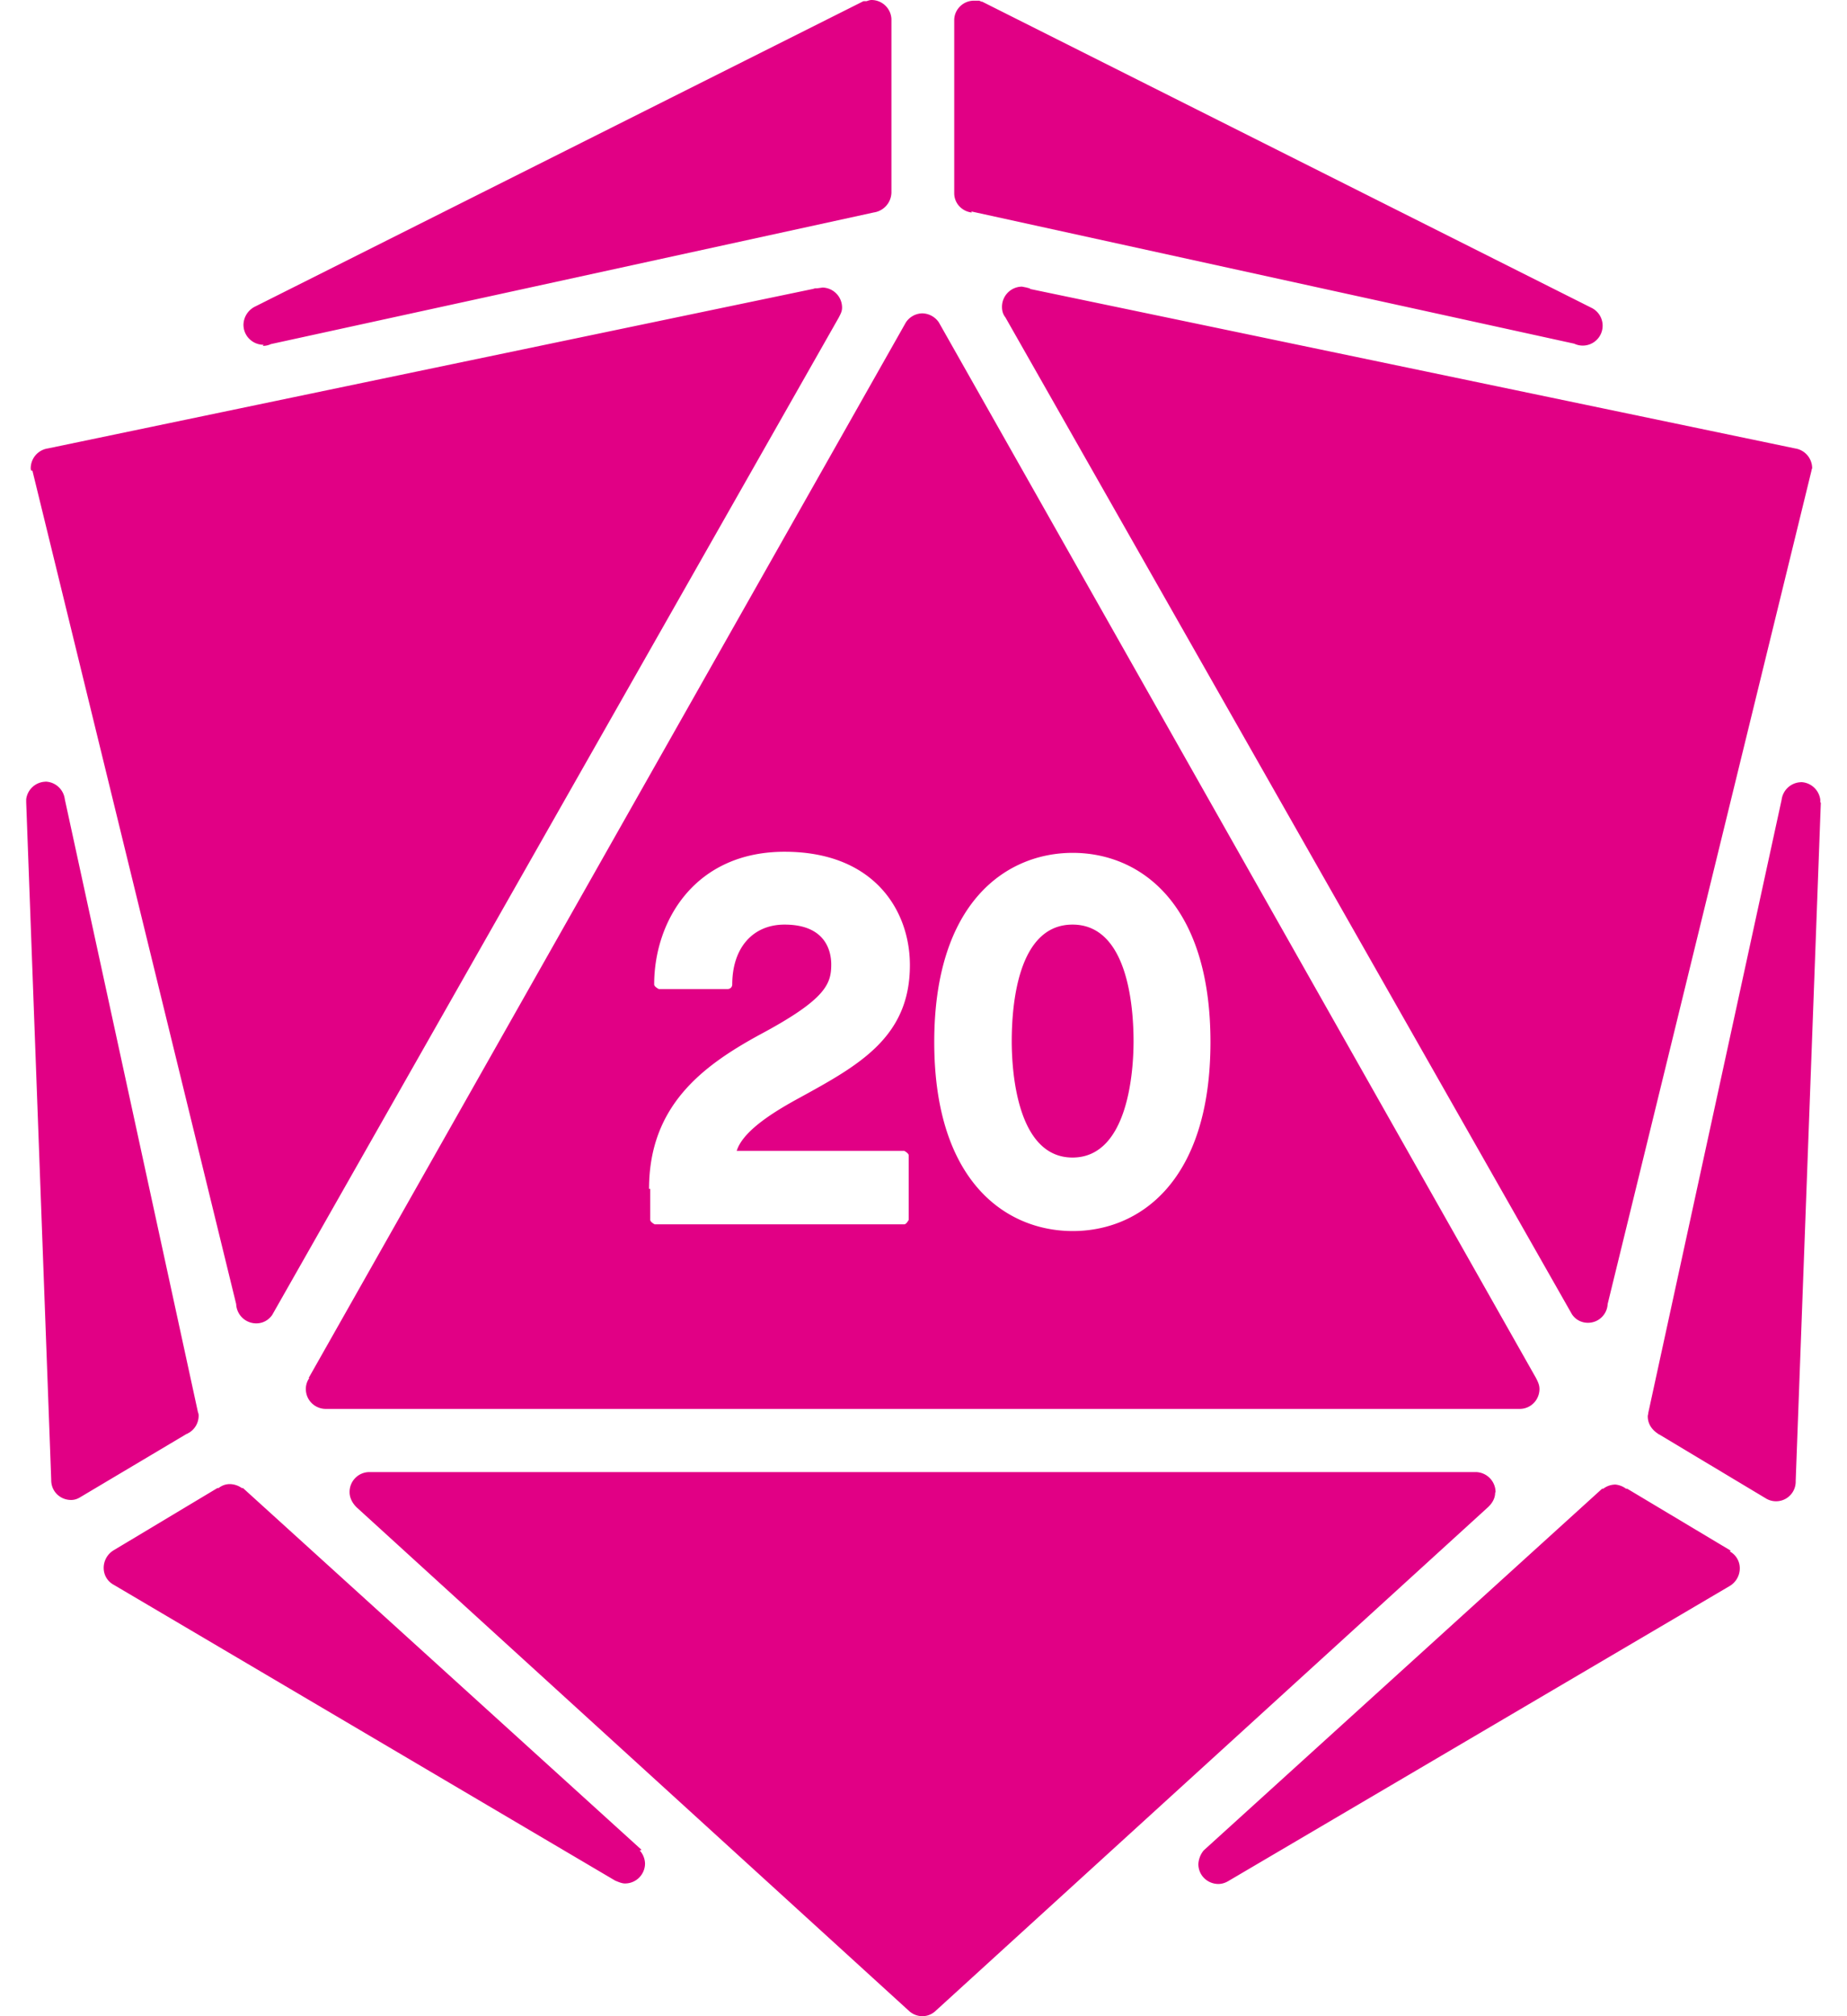 <svg fill="#E10085" role="img" viewBox="0 0 22 24" xmlns="http://www.w3.org/2000/svg"><title>Roll20</title><path d="M10.382 0c-0.02 0-0.04 0.007-0.06 0.014H10.285l-7.256 3.64a0.247 0.247 0 0 0-0.129 0.211c0 0.136 0.11 0.239 0.239 0.239l-0.008 0.013a0.219 0.219 0 0 0 0.096-0.021l7.181-1.567a0.245 0.245 0 0 0 0.21-0.236V0.225A0.238 0.238 0 0 0 10.381 0z m1.22 0.008c-0.128 0-0.23 0.1-0.236 0.222V2.3c0 0.122 0.094 0.217 0.21 0.23l-0.007-0.013 7.182 1.574a0.236 0.236 0 0 0 0.203-0.428L11.699 0.02h-0.008l-0.027-0.012h-0.06z m0.57 3.404a0.24 0.24 0 0 0-0.237 0.242c0 0.048 0.013 0.09 0.04 0.123l6.749 11.868c0.04 0.06 0.108 0.101 0.19 0.101 0.128 0 0.229-0.1 0.235-0.223l2.428-9.921c0-0.014 0.008-0.02 0.008-0.034a0.239 0.239 0 0 0-0.203-0.23l-9.121-1.9 0.013-0.006s-0.027-0.001-0.04-0.008l-0.061-0.012z m-2.38 0.012l-0.06 0.008c-0.014 0-0.028-0.001-0.042 0.006l-9.12 1.9a0.239 0.239 0 0 0-0.204 0.23c0 0.014 0 0.02 0.006 0.034h0.014l2.427 9.921a0.24 0.24 0 0 0 0.239 0.23c0.081 0 0.148-0.04 0.19-0.1l6.747-11.87c0.02-0.04 0.041-0.073 0.041-0.12a0.238 0.238 0 0 0-0.238-0.24z m1.193 0.306a0.24 0.24 0 0 0-0.195 0.108L3.676 16.404h0.008a0.224 0.224 0 0 0-0.041 0.13c0 0.135 0.109 0.237 0.238 0.237H18.1c0.136 0 0.237-0.109 0.237-0.238 0-0.047-0.02-0.088-0.041-0.129L11.183 3.838a0.244 0.244 0 0 0-0.198-0.108zM0.542 9.305a0.239 0.239 0 0 0-0.23 0.209v0.035l0.298 8.062v0.008c0 0.136 0.108 0.236 0.237 0.236 0.04 0 0.075-0.012 0.109-0.033l1.268-0.754h0.005a0.025 0.025 0 0 0 0.008-0.006l0.014-0.007a0.236 0.236 0 0 0 0.115-0.203 0.09 0.09 0 0 0-0.008-0.041L0.772 9.514a0.239 0.239 0 0 0-0.23-0.21z m20.909 0.006a0.24 0.24 0 0 0-0.23 0.21l-1.588 7.297c0 0.014-0.006 0.028-0.006 0.041 0 0.089 0.047 0.156 0.115 0.203l0.02 0.014s0.007 0 0.013 0.006l1.268 0.76a0.234 0.234 0 0 0 0.346-0.209v-0.008l0.299-8.063v-0.007l-0.006-0.006V9.52a0.24 0.24 0 0 0-0.23-0.21z m-12.105 0.828c1.064 0 1.492 0.698 1.492 1.35 0 0.86-0.611 1.193-1.317 1.58-0.311 0.169-0.671 0.393-0.746 0.63h1.995s0.054 0.028 0.054 0.055v0.766s-0.027 0.054-0.054 0.054H7.798s-0.053-0.027-0.053-0.054v-0.368h-0.014c0-0.99 0.638-1.465 1.323-1.838 0.786-0.42 0.847-0.603 0.847-0.834 0-0.142-0.054-0.474-0.556-0.474-0.38 0-0.623 0.279-0.623 0.713a0.054 0.054 0 0 1-0.055 0.054h-0.82s-0.055-0.027-0.055-0.054c0-0.76 0.488-1.58 1.553-1.58z m3.431 0.013c0.794 0 1.641 0.59 1.641 2.252s-0.847 2.25-1.64 2.25c-0.794 0-1.65-0.588-1.65-2.25 0-1.661 0.856-2.252 1.65-2.252z m-0.002 0.854c-0.657 0-0.724 0.97-0.724 1.39 0 0.326 0.053 1.383 0.724 1.383 0.672 0 0.727-1.057 0.727-1.383 0-0.413-0.069-1.39-0.727-1.39zM4.4 17.523a0.236 0.236 0 0 0-0.236 0.239c0 0.074 0.04 0.142 0.094 0.19l6.578 5.993a0.24 0.24 0 0 0 0.15 0.055c0.055 0 0.108-0.02 0.149-0.055l6.578-5.994c0.054-0.047 0.096-0.109 0.096-0.183l0.005-0.006a0.24 0.24 0 0 0-0.23-0.239H4.4z m-1.662 0.143c-0.054 0-0.1 0.02-0.134 0.047H2.59l-1.235 0.74a0.245 0.245 0 0 0-0.12 0.21c0 0.087 0.046 0.162 0.12 0.202l5.974 3.522c0.034 0.013 0.075 0.033 0.115 0.033 0.136 0 0.239-0.11 0.239-0.238a0.243 0.243 0 0 0-0.063-0.155l0.022-0.007-4.748-4.307H2.88a0.255 0.255 0 0 0-0.143-0.047z m16.495 0.006a0.24 0.24 0 0 0-0.136 0.049h-0.014l-4.746 4.306a0.282 0.282 0 0 0-0.063 0.162c0 0.136 0.11 0.237 0.239 0.237 0.04 0 0.081-0.013 0.115-0.033l5.975-3.514a0.245 0.245 0 0 0 0.12-0.21 0.228 0.228 0 0 0-0.12-0.202l0.013-0.008-1.234-0.738h-0.014a0.252 0.252 0 0 0-0.135-0.05z"/></svg>